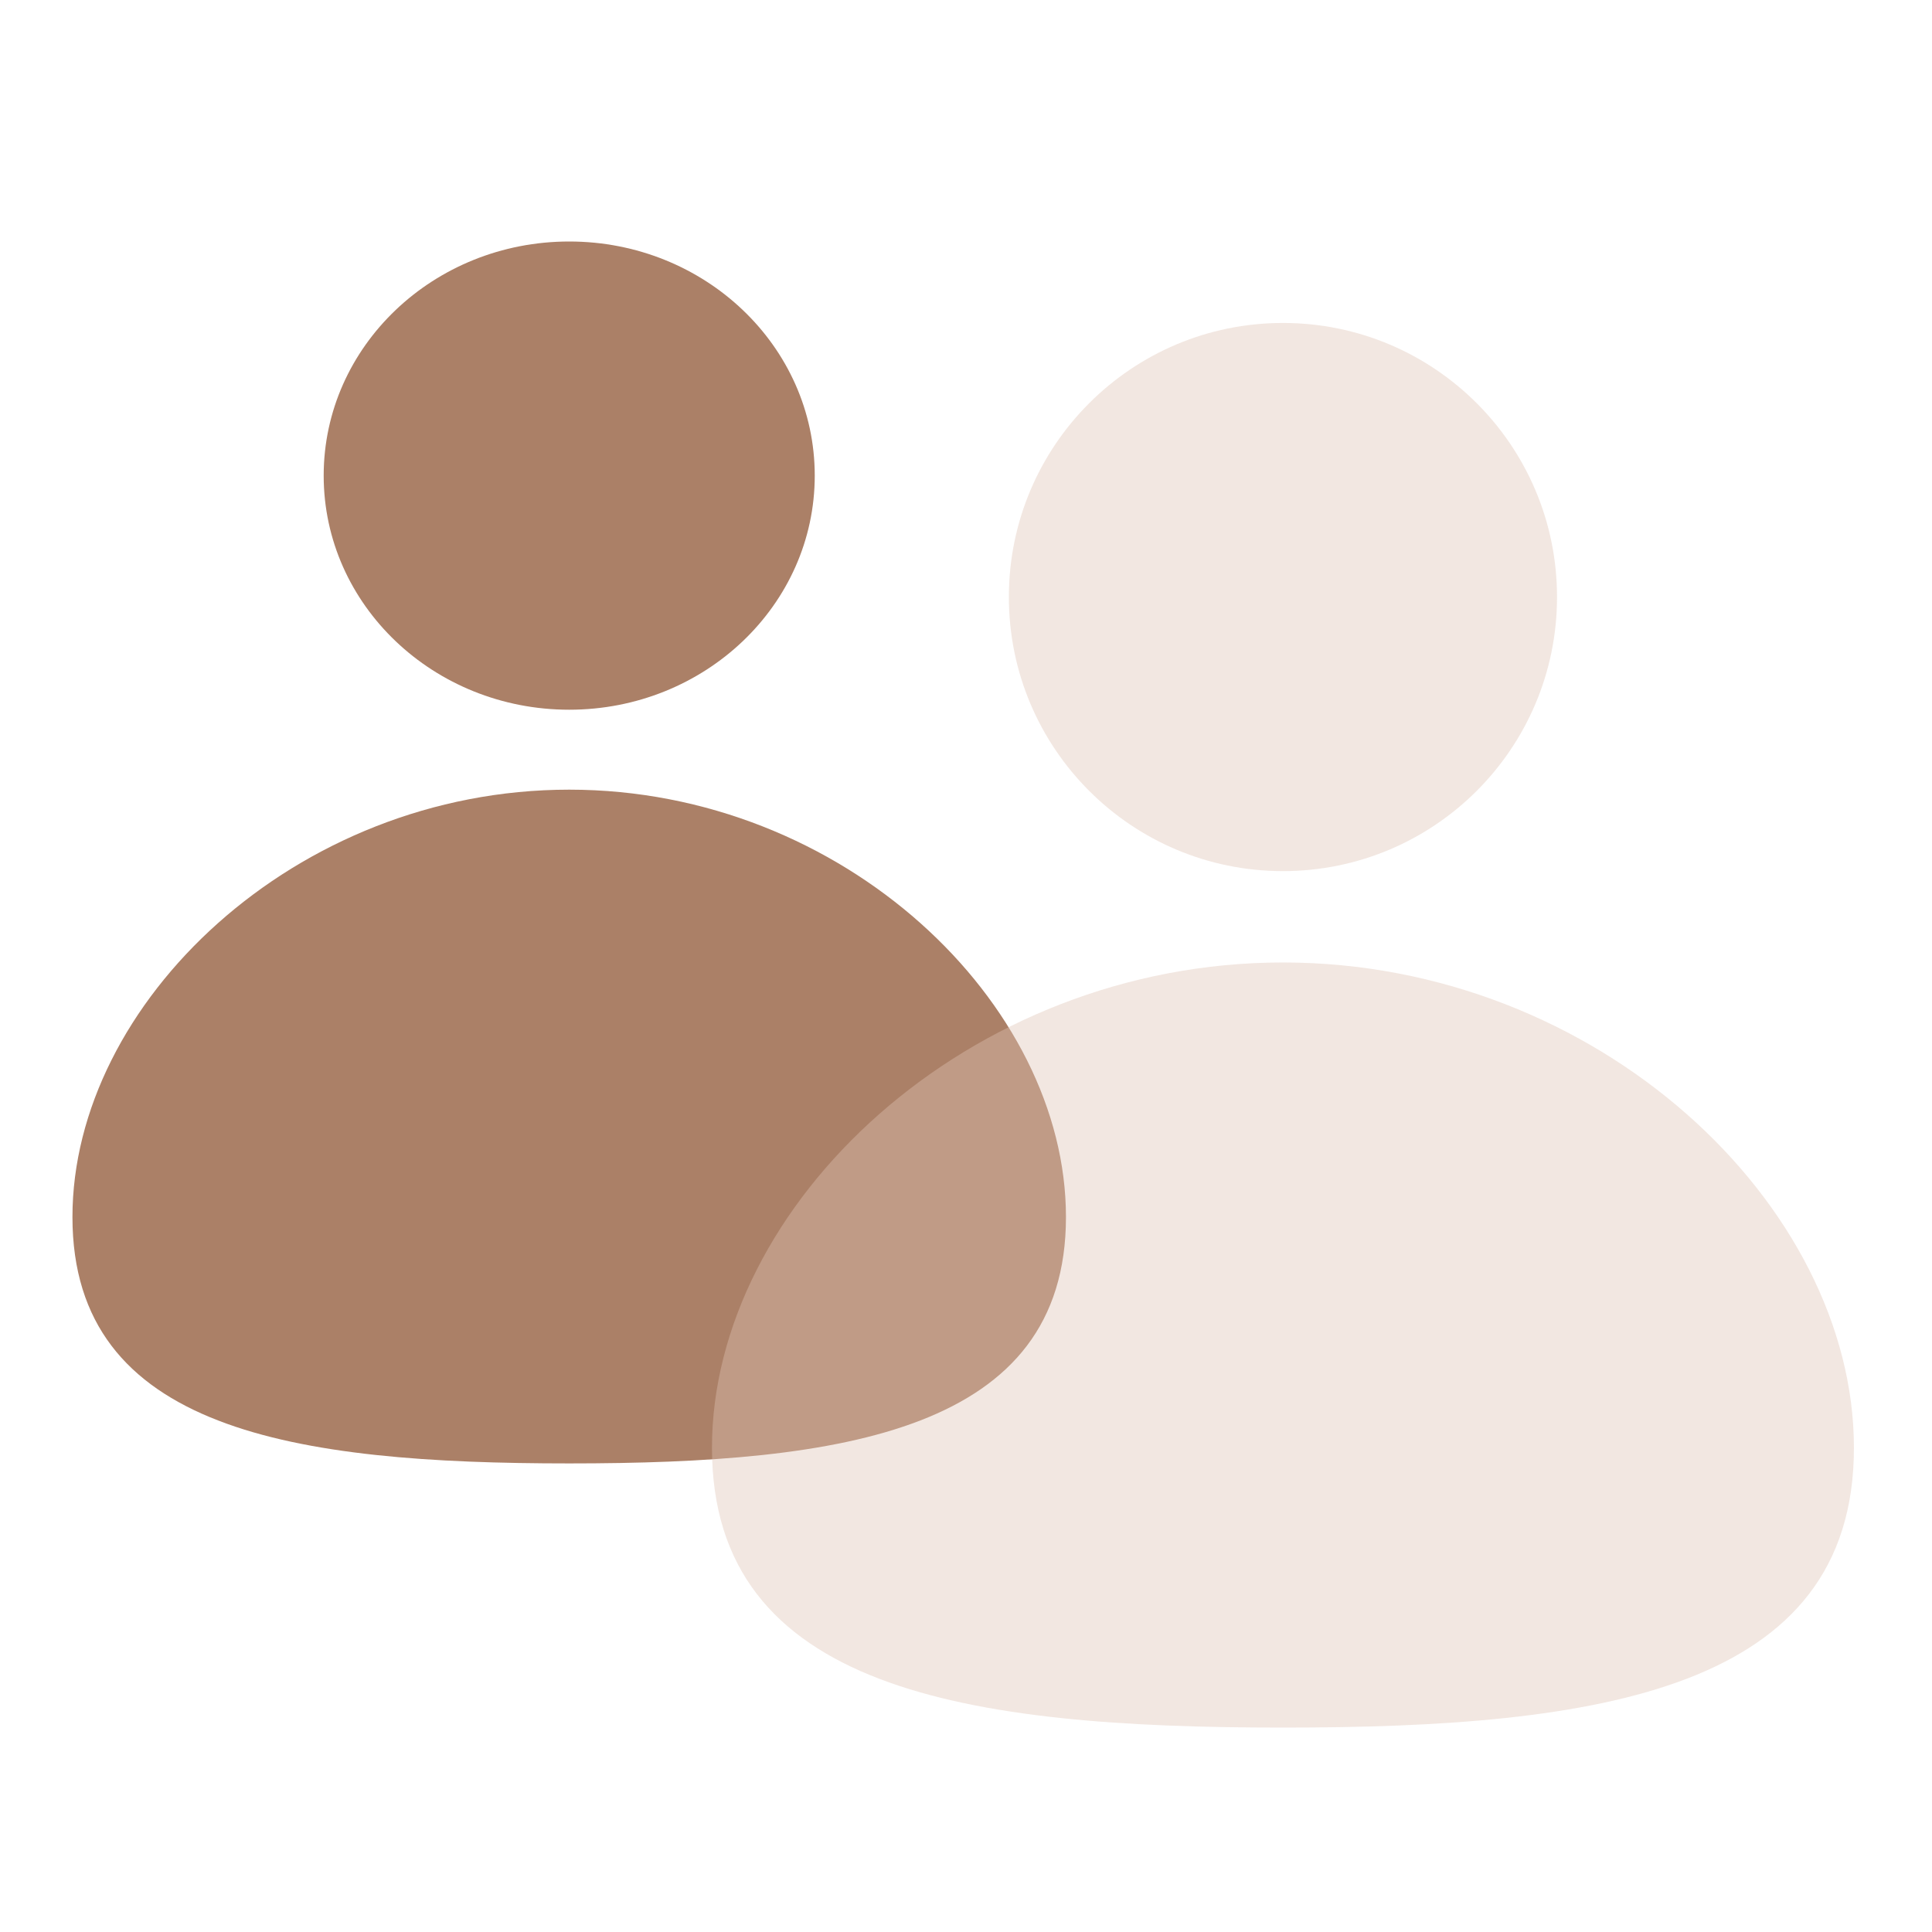 <svg width="80" height="80" viewBox="0 0 80 80" fill="none" xmlns="http://www.w3.org/2000/svg">
<path d="M44.139 50.395C44.139 59.249 34.93 60.597 23.57 60.597C12.209 60.597 3 59.249 3 50.395C3 41.541 12.209 32.698 23.57 32.698C34.93 32.698 44.139 41.541 44.139 50.395Z" fill="#AB8067"/>
<ellipse cx="23.57" cy="19.694" rx="10.167" ry="9.694" fill="#AB8067"/>
<g filter="url(#filter0_bd)">
<path d="M76.767 59.415C76.767 69.469 66.182 71 53.124 71C40.066 71 29.481 69.469 29.481 59.415C29.481 49.36 40.066 39.318 53.124 39.318C66.182 39.318 76.767 49.36 76.767 59.415Z" fill="#DFC3B5" fill-opacity="0.4"/>
</g>
<g filter="url(#filter1_bd)">
<circle cx="53.124" cy="24.186" r="11.349" fill="#DFC3B5" fill-opacity="0.4"/>
</g>
<defs>
<filter id="filter0_bd" x="26.802" y="36.639" width="52.645" height="37.04" filterUnits="userSpaceOnUse" color-interpolation-filters="sRGB">
<feFlood flood-opacity="0" result="BackgroundImageFix"/>
<feGaussianBlur in="BackgroundImage" stdDeviation="1.339"/>
<feComposite in2="SourceAlpha" operator="in" result="effect1_backgroundBlur"/>
<feColorMatrix in="SourceAlpha" type="matrix" values="0 0 0 0 0 0 0 0 0 0 0 0 0 0 0 0 0 0 127 0"/>
<feOffset dy="0.536"/>
<feGaussianBlur stdDeviation="0.67"/>
<feColorMatrix type="matrix" values="0 0 0 0 0.522 0 0 0 0 0.435 0 0 0 0 0.38 0 0 0 0.1 0"/>
<feBlend mode="normal" in2="effect1_backgroundBlur" result="effect2_dropShadow"/>
<feBlend mode="normal" in="SourceGraphic" in2="effect2_dropShadow" result="shape"/>
</filter>
<filter id="filter1_bd" x="39.096" y="10.158" width="28.055" height="28.055" filterUnits="userSpaceOnUse" color-interpolation-filters="sRGB">
<feFlood flood-opacity="0" result="BackgroundImageFix"/>
<feGaussianBlur in="BackgroundImage" stdDeviation="1.339"/>
<feComposite in2="SourceAlpha" operator="in" result="effect1_backgroundBlur"/>
<feColorMatrix in="SourceAlpha" type="matrix" values="0 0 0 0 0 0 0 0 0 0 0 0 0 0 0 0 0 0 127 0"/>
<feOffset dy="0.536"/>
<feGaussianBlur stdDeviation="0.67"/>
<feColorMatrix type="matrix" values="0 0 0 0 0.522 0 0 0 0 0.435 0 0 0 0 0.38 0 0 0 0.1 0"/>
<feBlend mode="normal" in2="effect1_backgroundBlur" result="effect2_dropShadow"/>
<feBlend mode="normal" in="SourceGraphic" in2="effect2_dropShadow" result="shape"/>
</filter>
</defs>
</svg>
